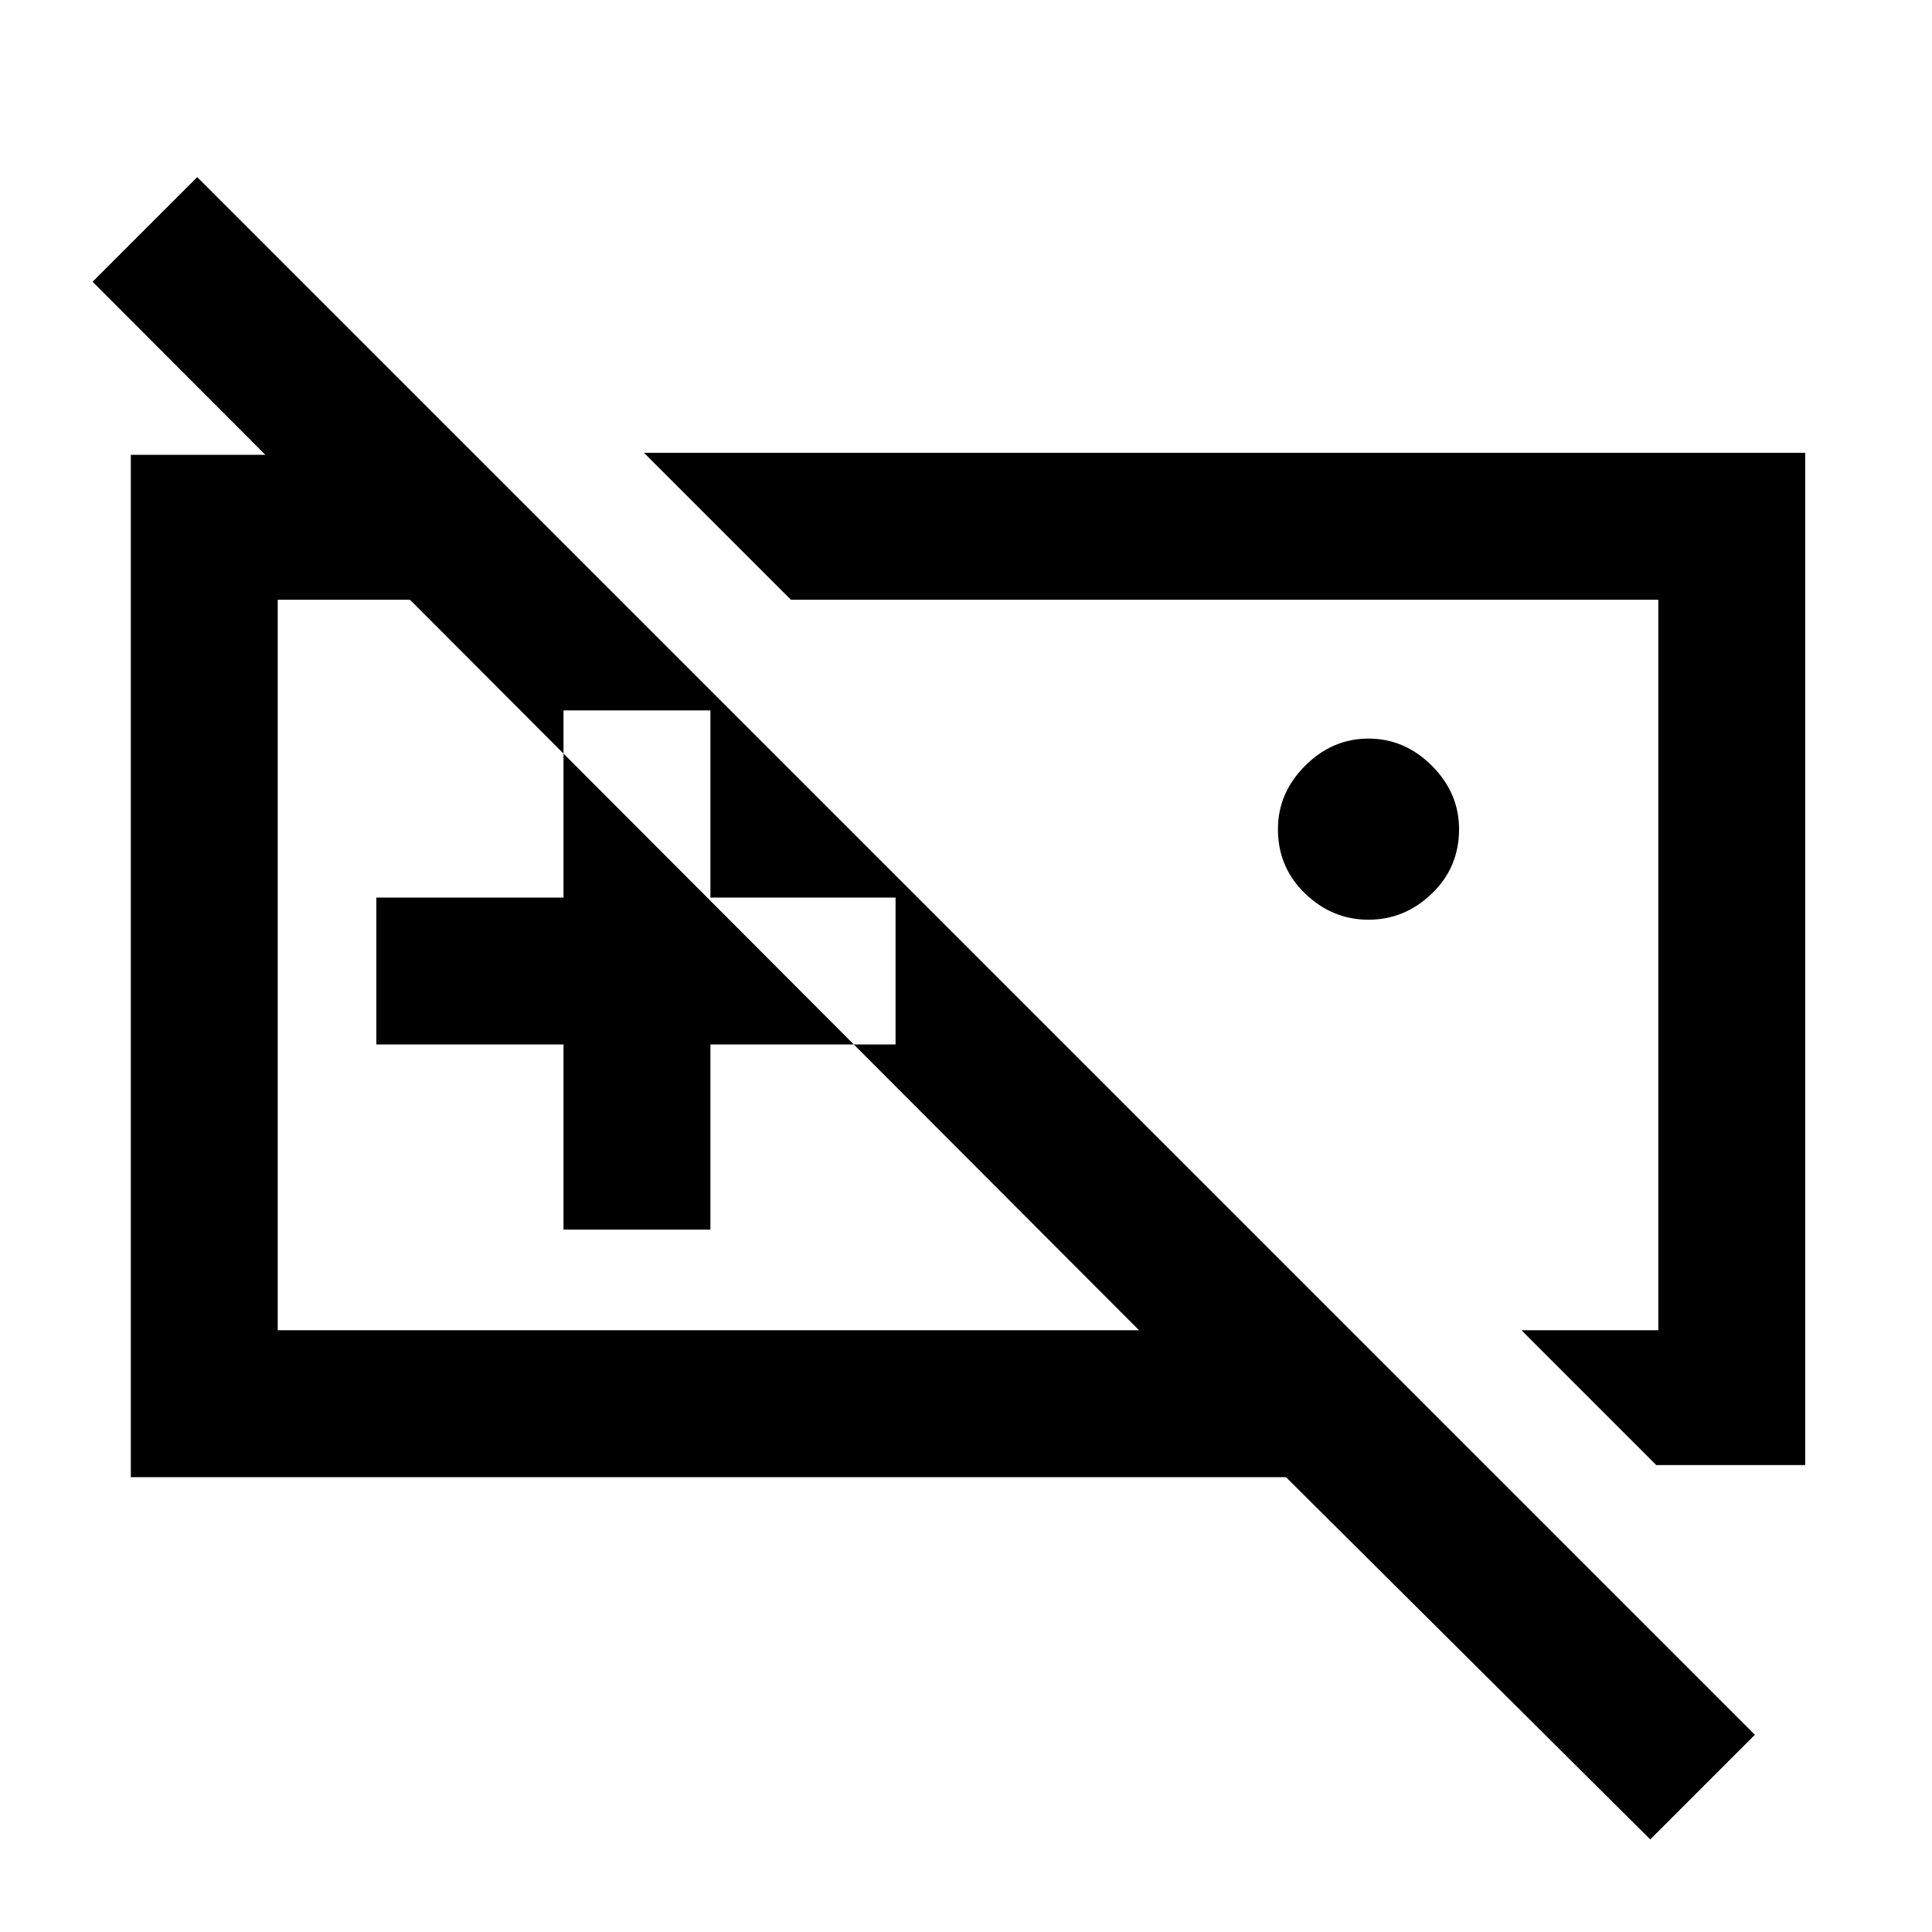 <svg xmlns="http://www.w3.org/2000/svg" height="48" width="48"><path d="m41.15 36.4-3.35-3.35h3.4V14.9H19.65L16 11.25h28.85V36.4ZM34 22.85q-.9 0-1.575-.65-.675-.65-.675-1.6 0-.9.675-1.575.675-.675 1.575-.675.9 0 1.575.675.675.675.675 1.575 0 .95-.675 1.6-.675.65-1.575.65Zm-14.75 1.1Zm9.5 0ZM14 30.55h3.65v-4.6h4.6V22.3h-4.6v-4.65H14v4.65H9.35v3.65H14ZM3.25 36.7V11.3h8.5l3.6 3.6H6.9v18.15h21.4L2.3 7l2.6-2.6 38.7 38.7-2.6 2.6-9.05-9Z"/></svg>